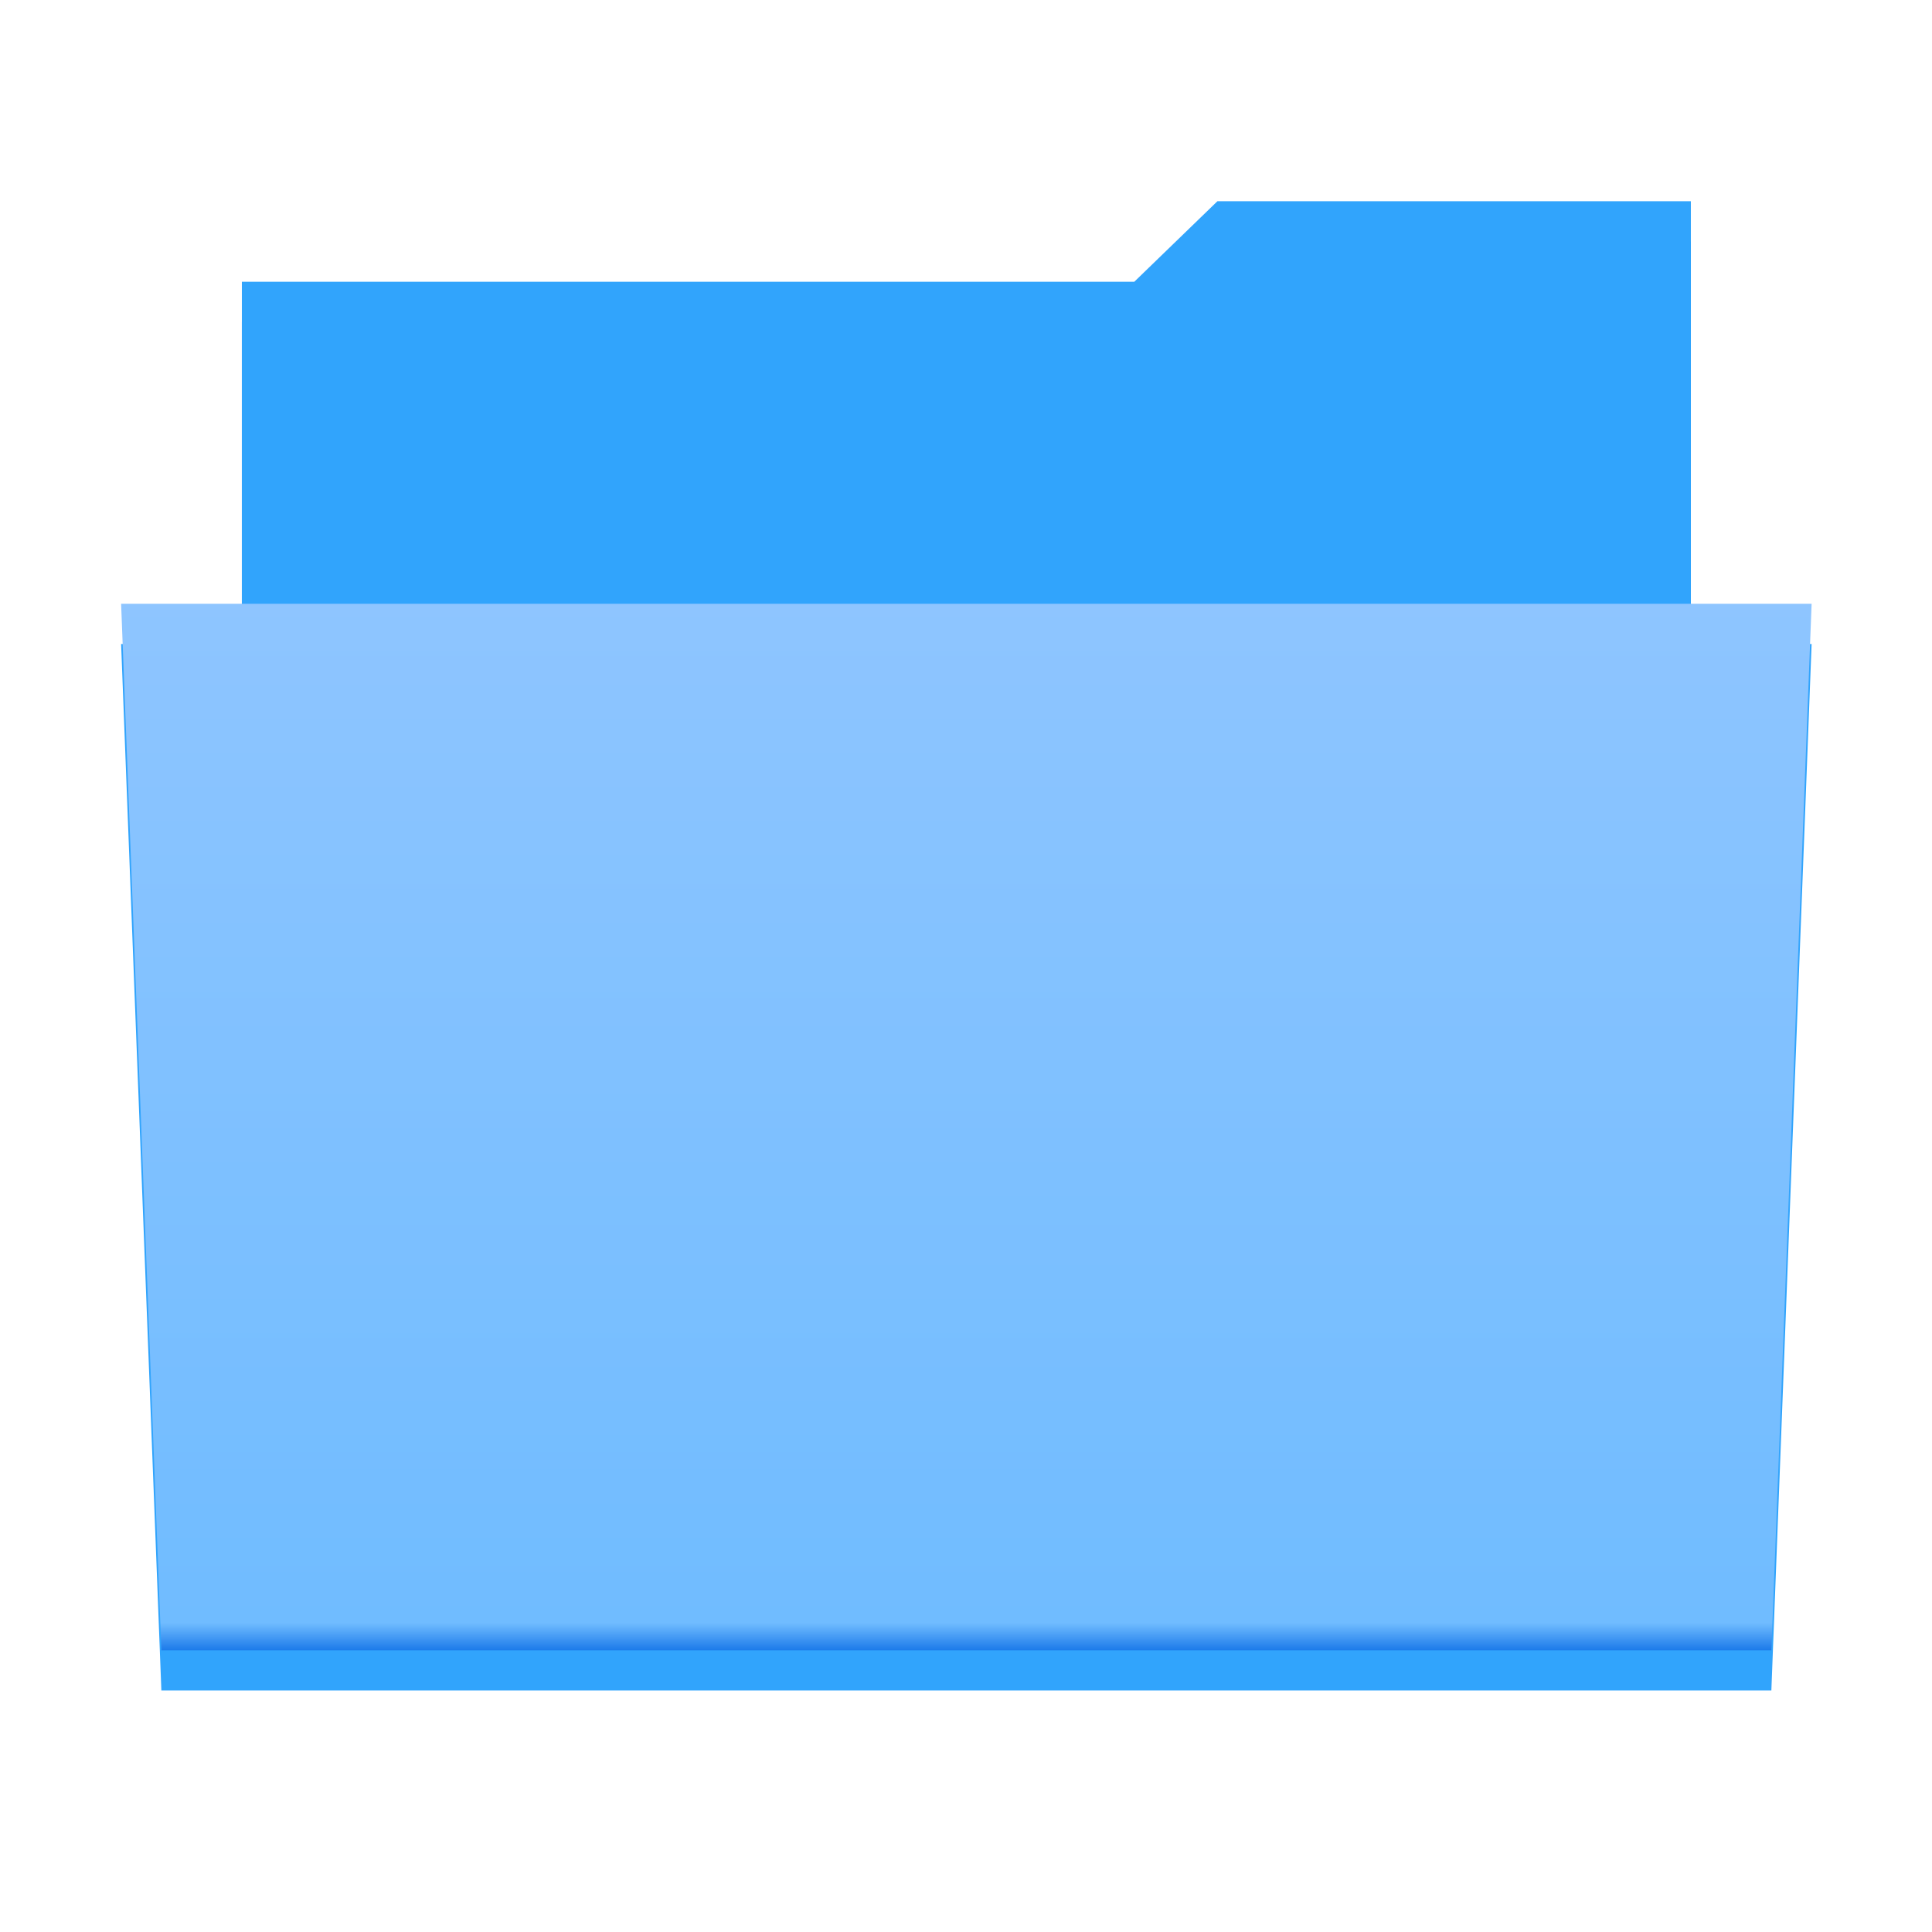 <svg xmlns="http://www.w3.org/2000/svg" xmlns:svg="http://www.w3.org/2000/svg" id="svg2" width="48" height="48" version="1.1" viewBox="0 0 48 48"><title id="title4">folder-open</title><desc id="desc6">Created with Sketch.</desc><defs id="defs8"><filter id="filter-1" width="2" height="2" x="-.5" y="-.5" color-interpolation-filters="sRGB" filterUnits="objectBoundingBox"><feOffset id="feOffset11" dx="0" dy="1" in="SourceAlpha" result="shadowOffsetOuter1"/><feGaussianBlur id="feGaussianBlur13" in="shadowOffsetOuter1" result="shadowBlurOuter1" stdDeviation="1"/><feColorMatrix id="feColorMatrix15" in="shadowBlurOuter1" result="shadowMatrixOuter1" type="matrix" values="0 0 0 0 0 0 0 0 0 0 0 0 0 0 0 0 0 0 0.21 0"/><feMerge id="feMerge17"><feMergeNode id="feMergeNode19" in="shadowMatrixOuter1"/><feMergeNode id="feMergeNode21" in="SourceGraphic"/></feMerge></filter><linearGradient id="linearGradient-2" x1=".5" x2=".5" y1="0" y2="1"><stop id="stop24" offset="0" style="stop-color:#8ec5ff;stop-opacity:1"/><stop id="stop26" offset=".97" style="stop-color:#70bcff;stop-opacity:1"/><stop id="stop28" offset="1" style="stop-color:#0f70e6;stop-opacity:1"/></linearGradient></defs><g id="Page-1" style="fill:none;stroke:none"><g id="folder-open"><g id="Group" transform="translate(3,5)"><path id="Shape-2" d="m 3.009,10 0,-8 22.172,0 2.065,-2 11.763,0 0,10 3,0 -1,26 -40,0 -1,-26 3,0 z" style="fill:#31a4fc;filter:url(#filter-1)"/><path id="Shape" d="m 39.009,30 -36,0 0,-28 22.172,0 2.065,-2 11.763,0 0,30 z" style="fill:#31a4fc"/><path id="path35" d="m 41.009,36 -40,0 -1,-26 42,0 -1,26 z" style="fill:url(#linearGradient-2)"/></g></g></g></svg>